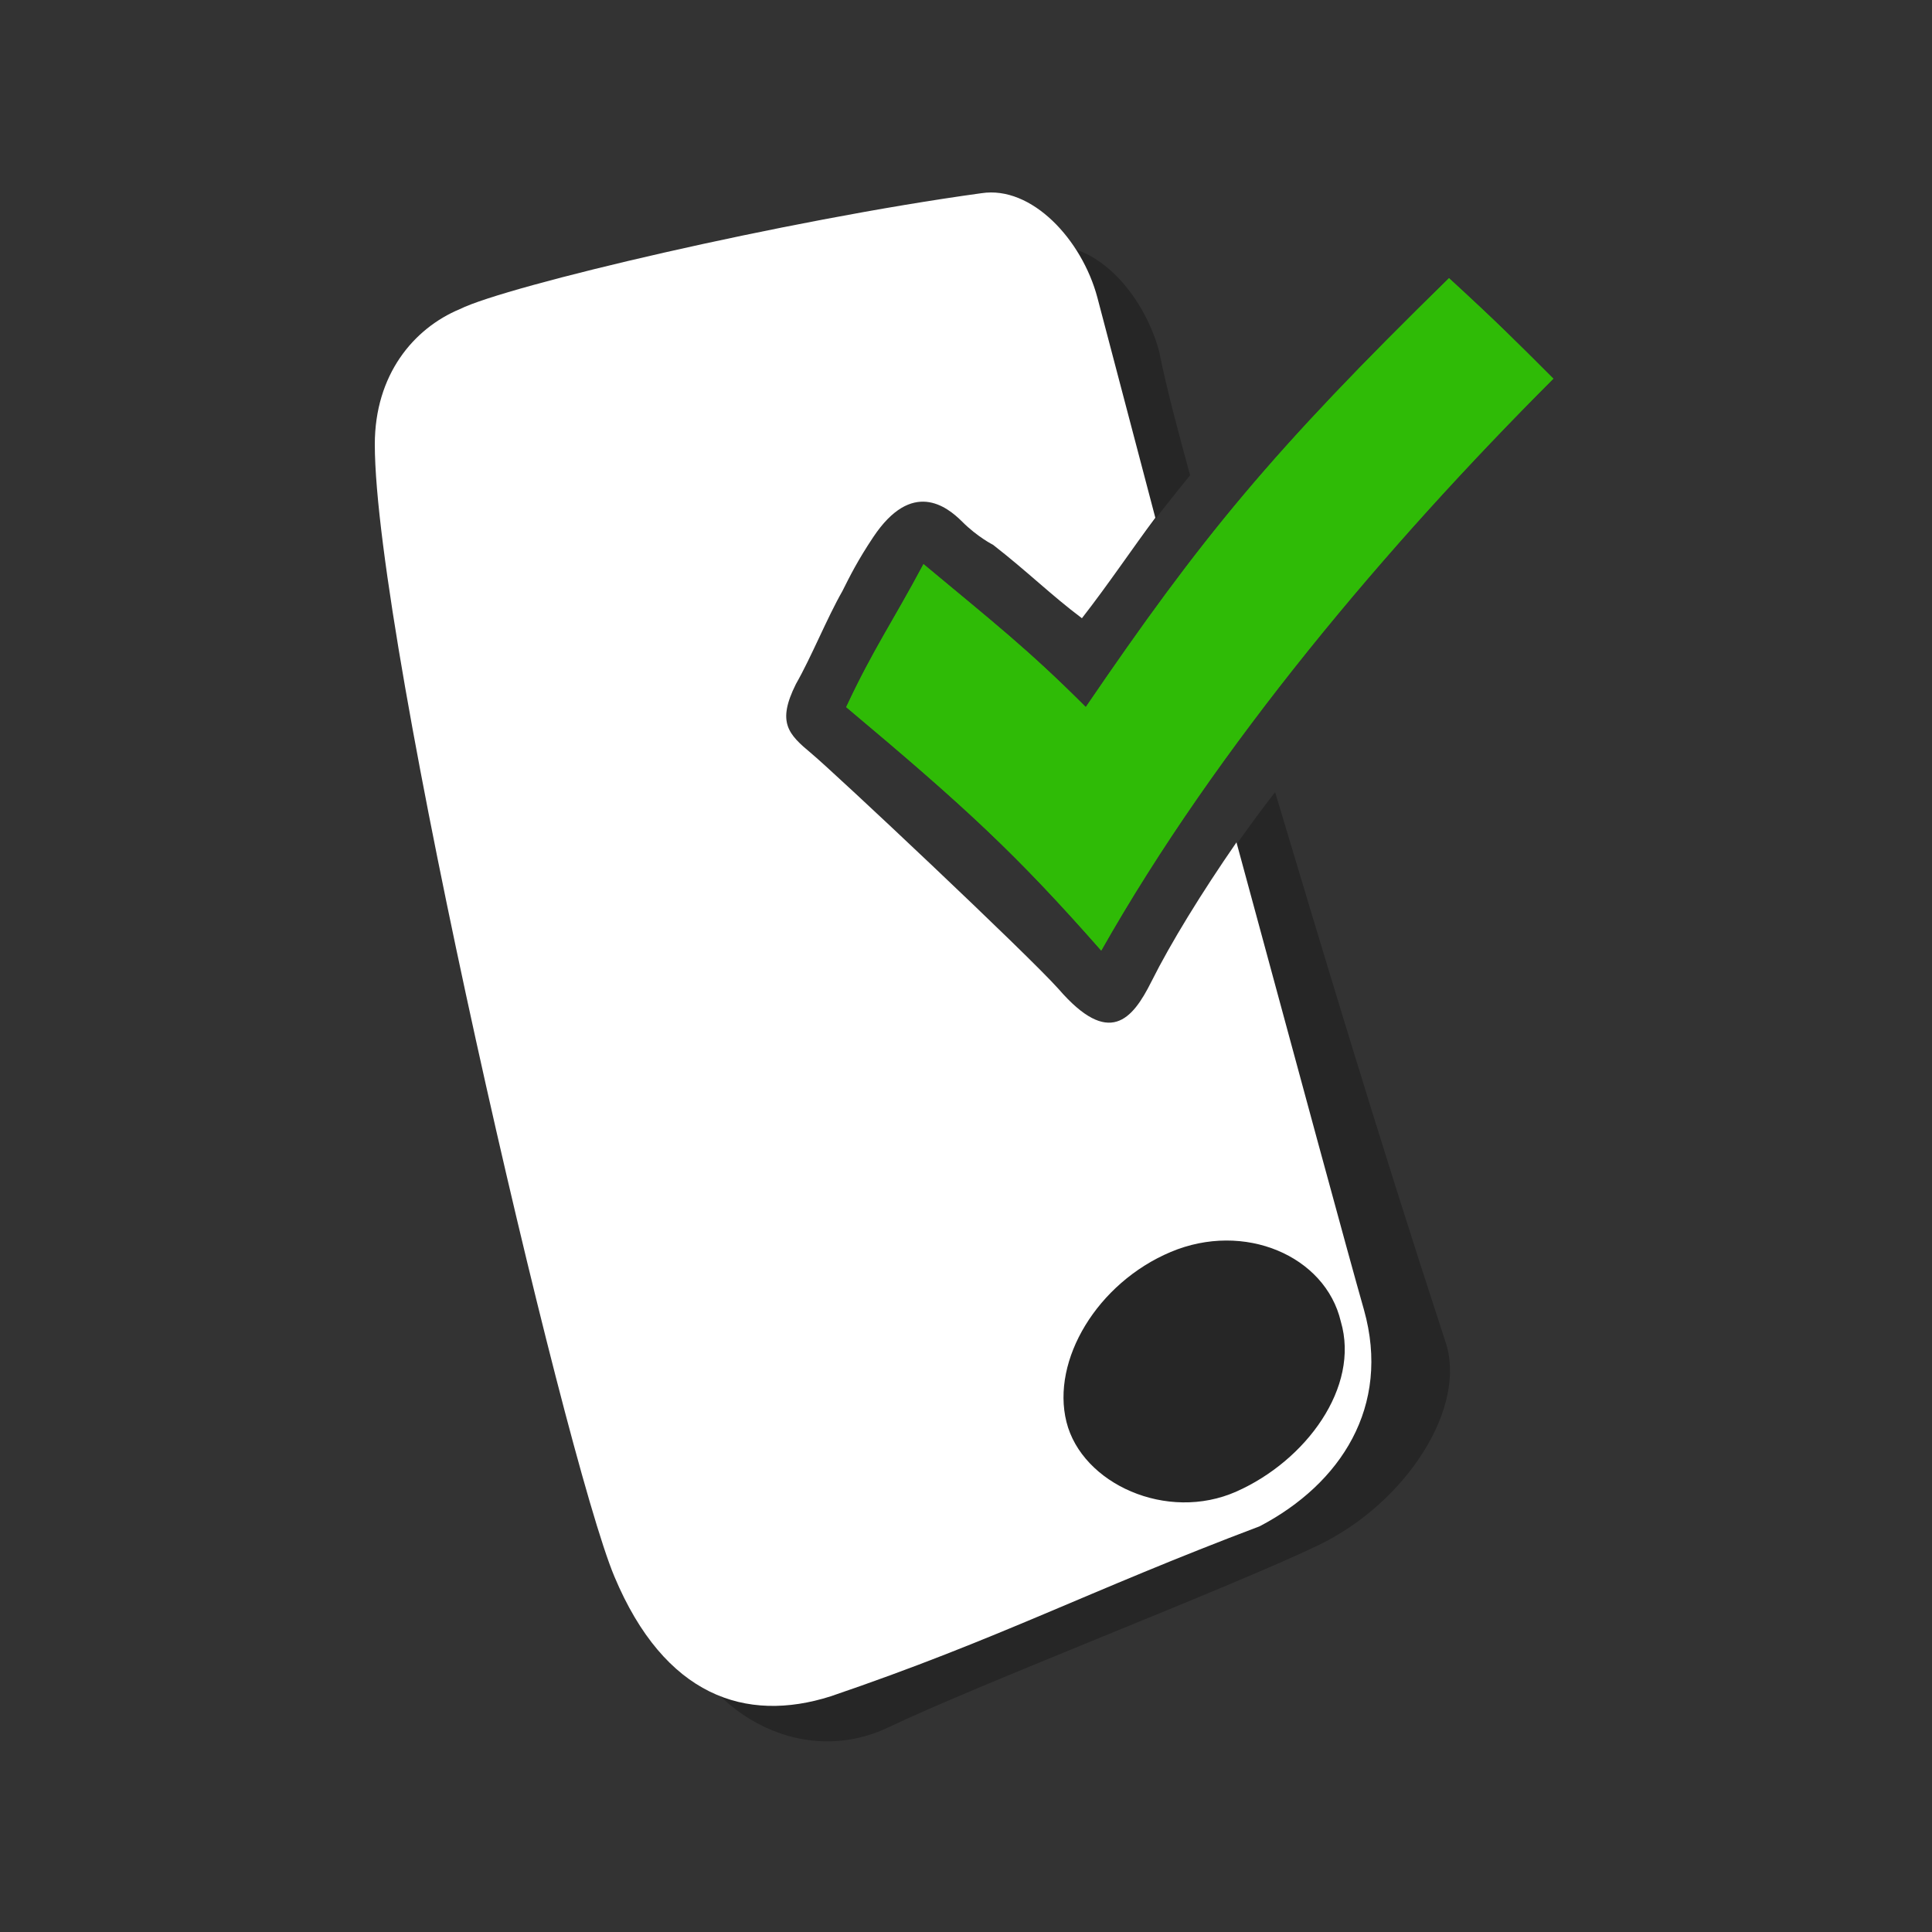 <?xml version="1.0" encoding="utf-8"?>
<!-- Generator: Adobe Illustrator 23.0.0, SVG Export Plug-In . SVG Version: 6.00 Build 0)  -->
<svg version="1.0" id="follow_x5F_icon" xmlns="http://www.w3.org/2000/svg" xmlns:xlink="http://www.w3.org/1999/xlink" x="0px"
	 y="0px" width="50px" height="50px" viewBox="0 0 50 50" enable-background="new 0 0 50 50" xml:space="preserve">
<rect x="0" y="0" width="50" height="50" fill="#333333" stroke="none"/>
<g>
	<g id="sa7_icon_1_" transform="translate(6 7)">
		<path id="sa7_1_" fill="#2FBB06" d="M15.9,11.3c0.7-1.5,1.2-2.2,2-3.7c1.8,1.5,2.7,2.2,4.2,3.7c3-4.4,4.8-6.6,9.4-11.1
			c1.2,1.1,1.7,1.6,2.7,2.6c-4.3,4.3-8.7,9.5-11.7,14.8C20.3,15.1,19,13.9,15.9,11.3z"/>
	</g>
</g>
<g>
	<g id="sa7_icon_2_" transform="translate(6 7)">
		<g>
			<path opacity="0.25" enable-background="new    " d="M21.4,18.6c-0.8-0.9-5.8-5.6-6.4-6.1s-0.9-0.8-0.4-1.8
				c0.4-0.7,0.8-1.7,1.2-2.4c0.2-0.4,0.4-0.8,0.8-1.4c1-1.5,1.9-0.8,2.3-0.4s0.8,0.6,0.8,0.6c0.9,0.7,1.5,1.3,2.3,1.9
				c1-1.4,1.9-2.6,2.8-3.7c-0.3-1.1-0.6-2.2-0.8-3.2c-0.4-1.5-1.7-3-3.1-2.7C19.4-0.4,9,1.8,7.3,2.3S5,3.9,5,5.4
				c0,3.3,3.1,17.9,6.4,29.4c0.7,2.5,3.3,4,5.6,2.9c2.3-1.1,8.8-3.6,11.1-4.7c2.3-1.1,3.9-3.6,3.3-5.3c-1.8-5.5-3.2-10.2-4.4-14.2
				c-1.4,1.8-2.5,3.6-3.2,4.9C23.3,19.4,22.7,20.1,21.4,18.6z"/>
		</g>
		<path id="sa7_2_" fill="#2FBB06" d="M15.9,11.3c0.7-1.5,1.2-2.2,2-3.7c1.8,1.5,2.7,2.2,4.2,3.7c3-4.4,4.8-6.6,9.4-11.1
			c1.2,1.1,1.7,1.6,2.7,2.6c-4.3,4.3-8.7,9.5-11.7,14.8C20.3,15.1,19,13.9,15.9,11.3z"/>
	</g>
</g>
<g>
	<path fill="none" d="M27.6,36.8c0.4,1.6,2.6,2.6,4.4,1.8c1.8-0.8,3.2-2.7,2.7-4.4c-0.4-1.7-2.5-2.6-4.4-1.8
		C28.4,33.2,27.2,35.2,27.6,36.8z"/>
	<path fill="#FFFFFF" d="M27.4,25.6c-0.8-0.9-5.8-5.6-6.4-6.1s-0.9-0.8-0.4-1.8c0.4-0.7,0.8-1.7,1.2-2.4c0.2-0.4,0.4-0.8,0.8-1.4
		c1-1.5,1.9-0.8,2.3-0.4s0.8,0.6,0.8,0.6c0.9,0.7,1.5,1.3,2.3,1.9c0.7-0.9,1.3-1.8,1.9-2.6c-0.5-1.9-1-3.8-1.5-5.7
		C28,6.2,26.7,4.8,25.4,5c-5.1,0.7-12.3,2.4-13.5,3c-1.2,0.5-2.2,1.7-2.2,3.5c0,5.1,4.9,26.2,6.2,29.3c1.3,3.1,3.4,3.8,5.6,3.1
		c4.4-1.5,6.6-2.7,11.1-4.4c2.1-1.1,3.4-3.1,2.7-5.6c-0.4-1.4-1.7-6.2-3.3-12.1c-0.9,1.3-1.7,2.6-2.2,3.6
		C29.3,26.4,28.7,27.1,27.4,25.6z M34.7,34.2c0.5,1.7-0.9,3.6-2.7,4.4c-1.8,0.8-4-0.2-4.4-1.8c-0.4-1.6,0.8-3.6,2.7-4.4
		C32.2,31.6,34.3,32.5,34.7,34.2z"/>
</g>
</svg>
